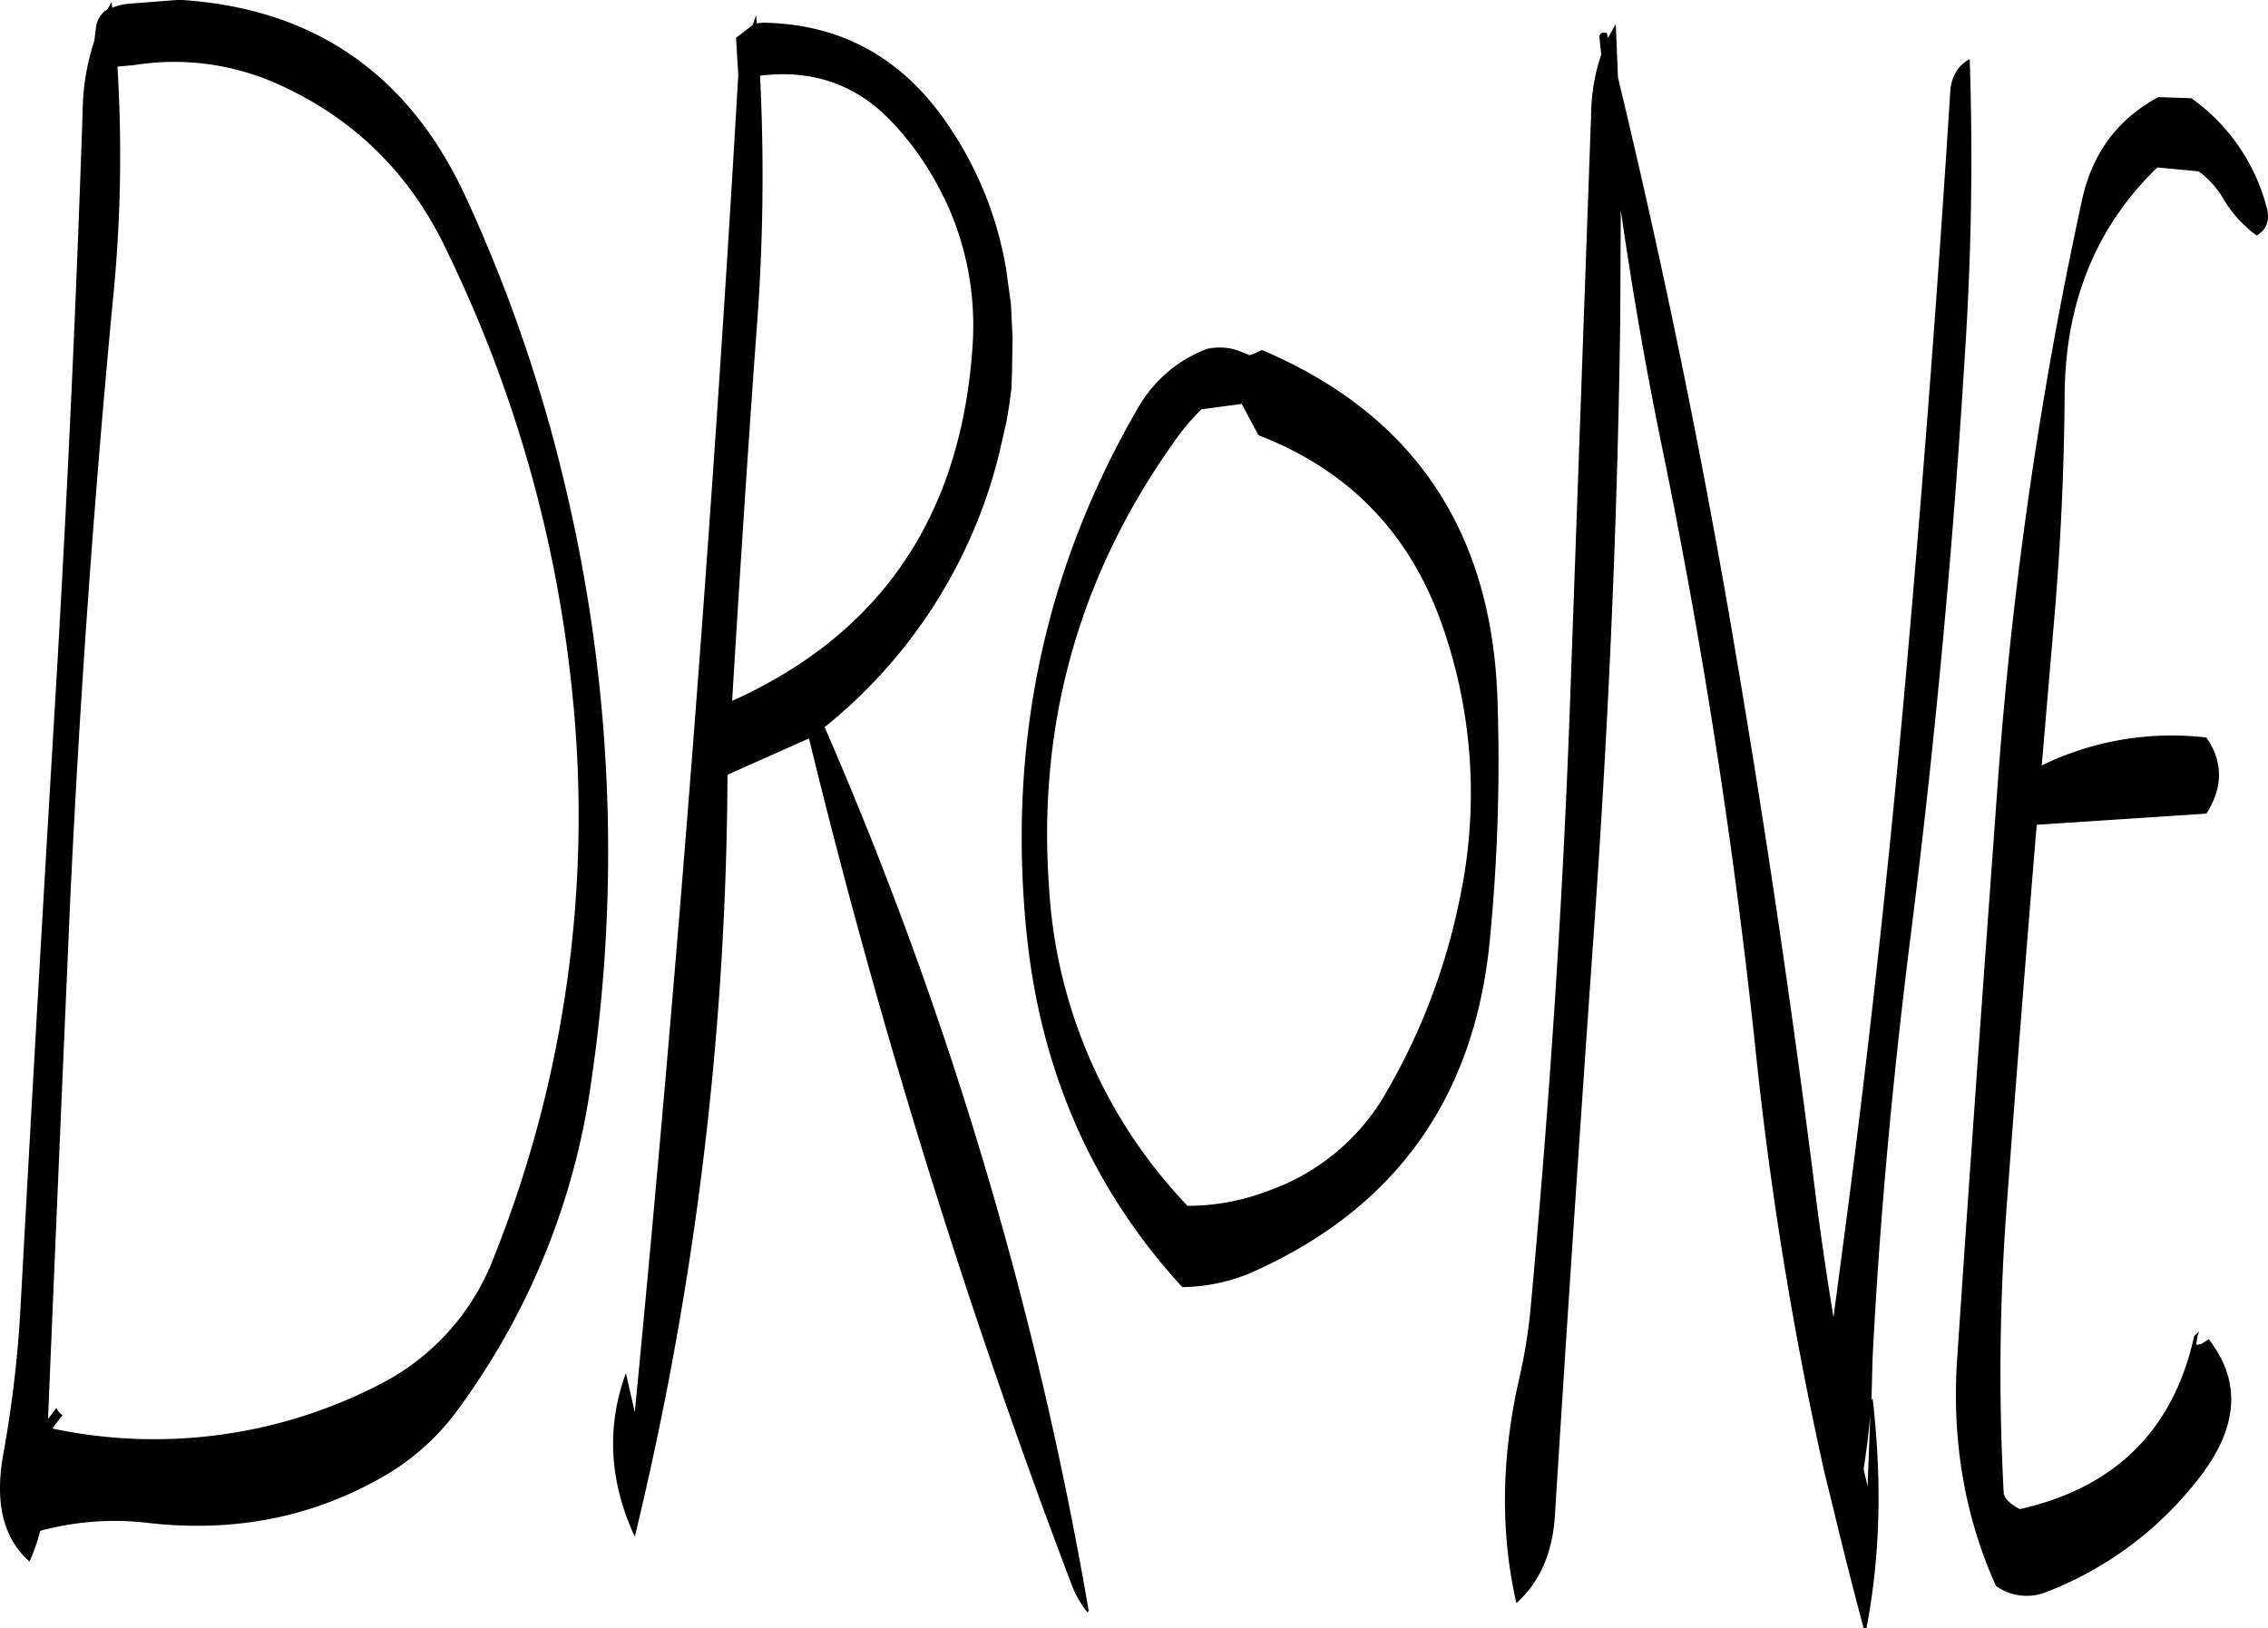<svg id="Layer_1" data-name="Layer 1" xmlns="http://www.w3.org/2000/svg" viewBox="0 0 487.47 350.04"><defs><style>.cls-1{fill-rule:evenodd;}</style></defs><path class="cls-1" d="M68.16,119a54.23,54.23,0,0,1,31.44,4.32c16,7.32,28,19.08,35.76,35.52a281.25,281.25,0,0,1,26.88,94,256.08,256.08,0,0,1-16.8,122.64A50.92,50.92,0,0,1,120.24,403a105.44,105.44,0,0,1-69.6,9.12l.48-.72,1.68-2.16a3.42,3.42,0,0,1-1.32-1.56l-1.8,2.4q2.34-56,4.8-112.2,3.06-64.26,9.12-128.16a309,309,0,0,0,1-50.4Zm-4.68-12.36-.12-1.2-1,1.68-.48.24A5.67,5.67,0,0,0,60,110.76l-.36,3A50,50,0,0,0,57.12,129q-2.16,64.26-6,128.4T43.8,385.56a254,254,0,0,1-3.72,32c-1.92,10.56,0,18.24,5.64,23.16a42.9,42.9,0,0,0,2.28-6.6,60.83,60.83,0,0,1,23.4-1.68c17.88,2,34.32-1.08,49.2-9.36a51.6,51.6,0,0,0,17.16-15,154.87,154.87,0,0,0,28.68-70.56,338.67,338.67,0,0,0-5.52-127.68,326.29,326.29,0,0,0-21.36-62.28q-18.36-40-61.68-42.6l-10.8.84A11.31,11.31,0,0,0,63.48,106.68Zm242.76,85.2,3.6,6.72q29.34,11.34,39.6,41.16a108.83,108.83,0,0,1,3.6,58.8,136.05,136.05,0,0,1-15.36,40.68A47.17,47.17,0,0,1,312,361a48.1,48.1,0,0,1-17.4,3.24,108,108,0,0,1-29.76-68.4q-3.78-52.56,26.64-95.52A48.3,48.3,0,0,1,297.6,193ZM202,110l-.12-1.8-.72,2.16-3.6,2.76.48,8Q189.72,265,175.8,408.6l-1.92-8.4c-4.2,11.52-3.6,23.28,1.92,35.16a706.77,706.77,0,0,0,19.92-163.8l17.52-7.8a1537.94,1537.94,0,0,0,56.4,181.8,21.91,21.91,0,0,0,3.48,6.12l.24-.36a827.16,827.16,0,0,0-56.76-190A108.77,108.77,0,0,0,254,203l1.68-7.32.6-3.6.48-3.6.12-3.72.12-7.2-.36-7.2-1-7.32a77.72,77.72,0,0,0-12.6-31.32c-9.72-14.28-22.92-21.6-39.72-21.84Zm40.2,37.32a63.48,63.48,0,0,1,6.24,31.44c-2.28,36.72-19.44,62.4-51.72,76.92,1.68-27.72,3.48-55.56,5.52-83.28a428.81,428.81,0,0,0,.48-51.12c11.52-1.44,21.12,2,28.92,10.56A63.08,63.08,0,0,1,242.16,147.36ZM441.36,409.2l-.6,15.36-.84-3.72C440.52,417,441,413.16,441.36,409.2ZM361.2,254.88C359.88,219,343.08,194,310.56,180.24L309,181l-1.08.36-1.44-.6a12.3,12.3,0,0,0-7.8-.72,28.87,28.87,0,0,0-14.76,12.72Q253.86,244.56,260,305.52q4.5,44.64,33.48,76.2a39.33,39.33,0,0,0,14.28-2.88q47-20.52,51.84-72A395.05,395.05,0,0,0,361.2,254.88Zm142.08-129c-8.76,4.68-14.28,12.12-16.44,22.2a894.29,894.29,0,0,0-18,124c-3,41.28-6,82.68-8.76,124.2q-2,26.82,8.28,49.68a11.3,11.3,0,0,0,10.8,1.32,75.91,75.91,0,0,0,33-24.72c8.28-10.68,9-20.64,1.92-29.64l-1.56,1-1.08.24v-.36l.24-1.56.36-1-1.08,1q-6.66,30.24-37.44,37.2a8.72,8.72,0,0,1-3.12-2.4l-.36-.84a479.05,479.05,0,0,1,.6-61.56q3.06-41.22,6.48-82.32l36.48-2.4.6-1c3-5.4,2.76-10.44-.6-15.36a63.83,63.83,0,0,0-35.4,6l2.76-32.4q2-23.58,2.16-47.16c.12-19.92,6.72-36.24,19.92-49l8.88.84a19.34,19.34,0,0,1,5.16,5.64,26.85,26.85,0,0,0,7.32,8.16c2.16-1.32,2.88-3.24,2.16-6a41.69,41.69,0,0,0-16.2-23.52Zm-120.12-12.6.36,3.48a40.39,40.39,0,0,0-2.16,12.36L376.8,256.44c-1.56,43.08-4.44,86.16-8.4,129.12a114.66,114.66,0,0,1-2.52,15.84c-3.84,16.92-4.08,33-.6,48.24,5-4.44,7.8-10.8,8.28-18.84q4-63.72,8.52-127.56c3-42.84,4.92-85.8,5.52-129l.12-24.12c2.52,17.76,5.64,35.52,9.36,53.4q12.78,62.82,19.56,126.72a789.32,789.32,0,0,0,14.88,91.44l1.92,7.8q3.06,12.78,6.48,25.56h.6c3-15.48,3.36-32,1.32-49.44l-.24.48.24-9.12c1.44-28.44,4.08-57.6,7.8-87.72q8.1-63.54,12-127.44a640.21,640.21,0,0,0,1.08-64.08c-2.52,1.32-4,3.72-4.2,7.2-2.52,40-5.52,79.68-9,119.4-3.72,42.6-8.28,85.2-13.92,127.56l-2.16,16.32c-1.32-8-2.52-16.2-3.6-24.36Q421.92,300.3,411,237.12,400.92,179,387.12,121.68l-.48-11.52-1.68,3-.24-1.08C383.64,111.84,383,112.2,383.16,113.28Z" transform="translate(-39.36 -105)"/></svg>